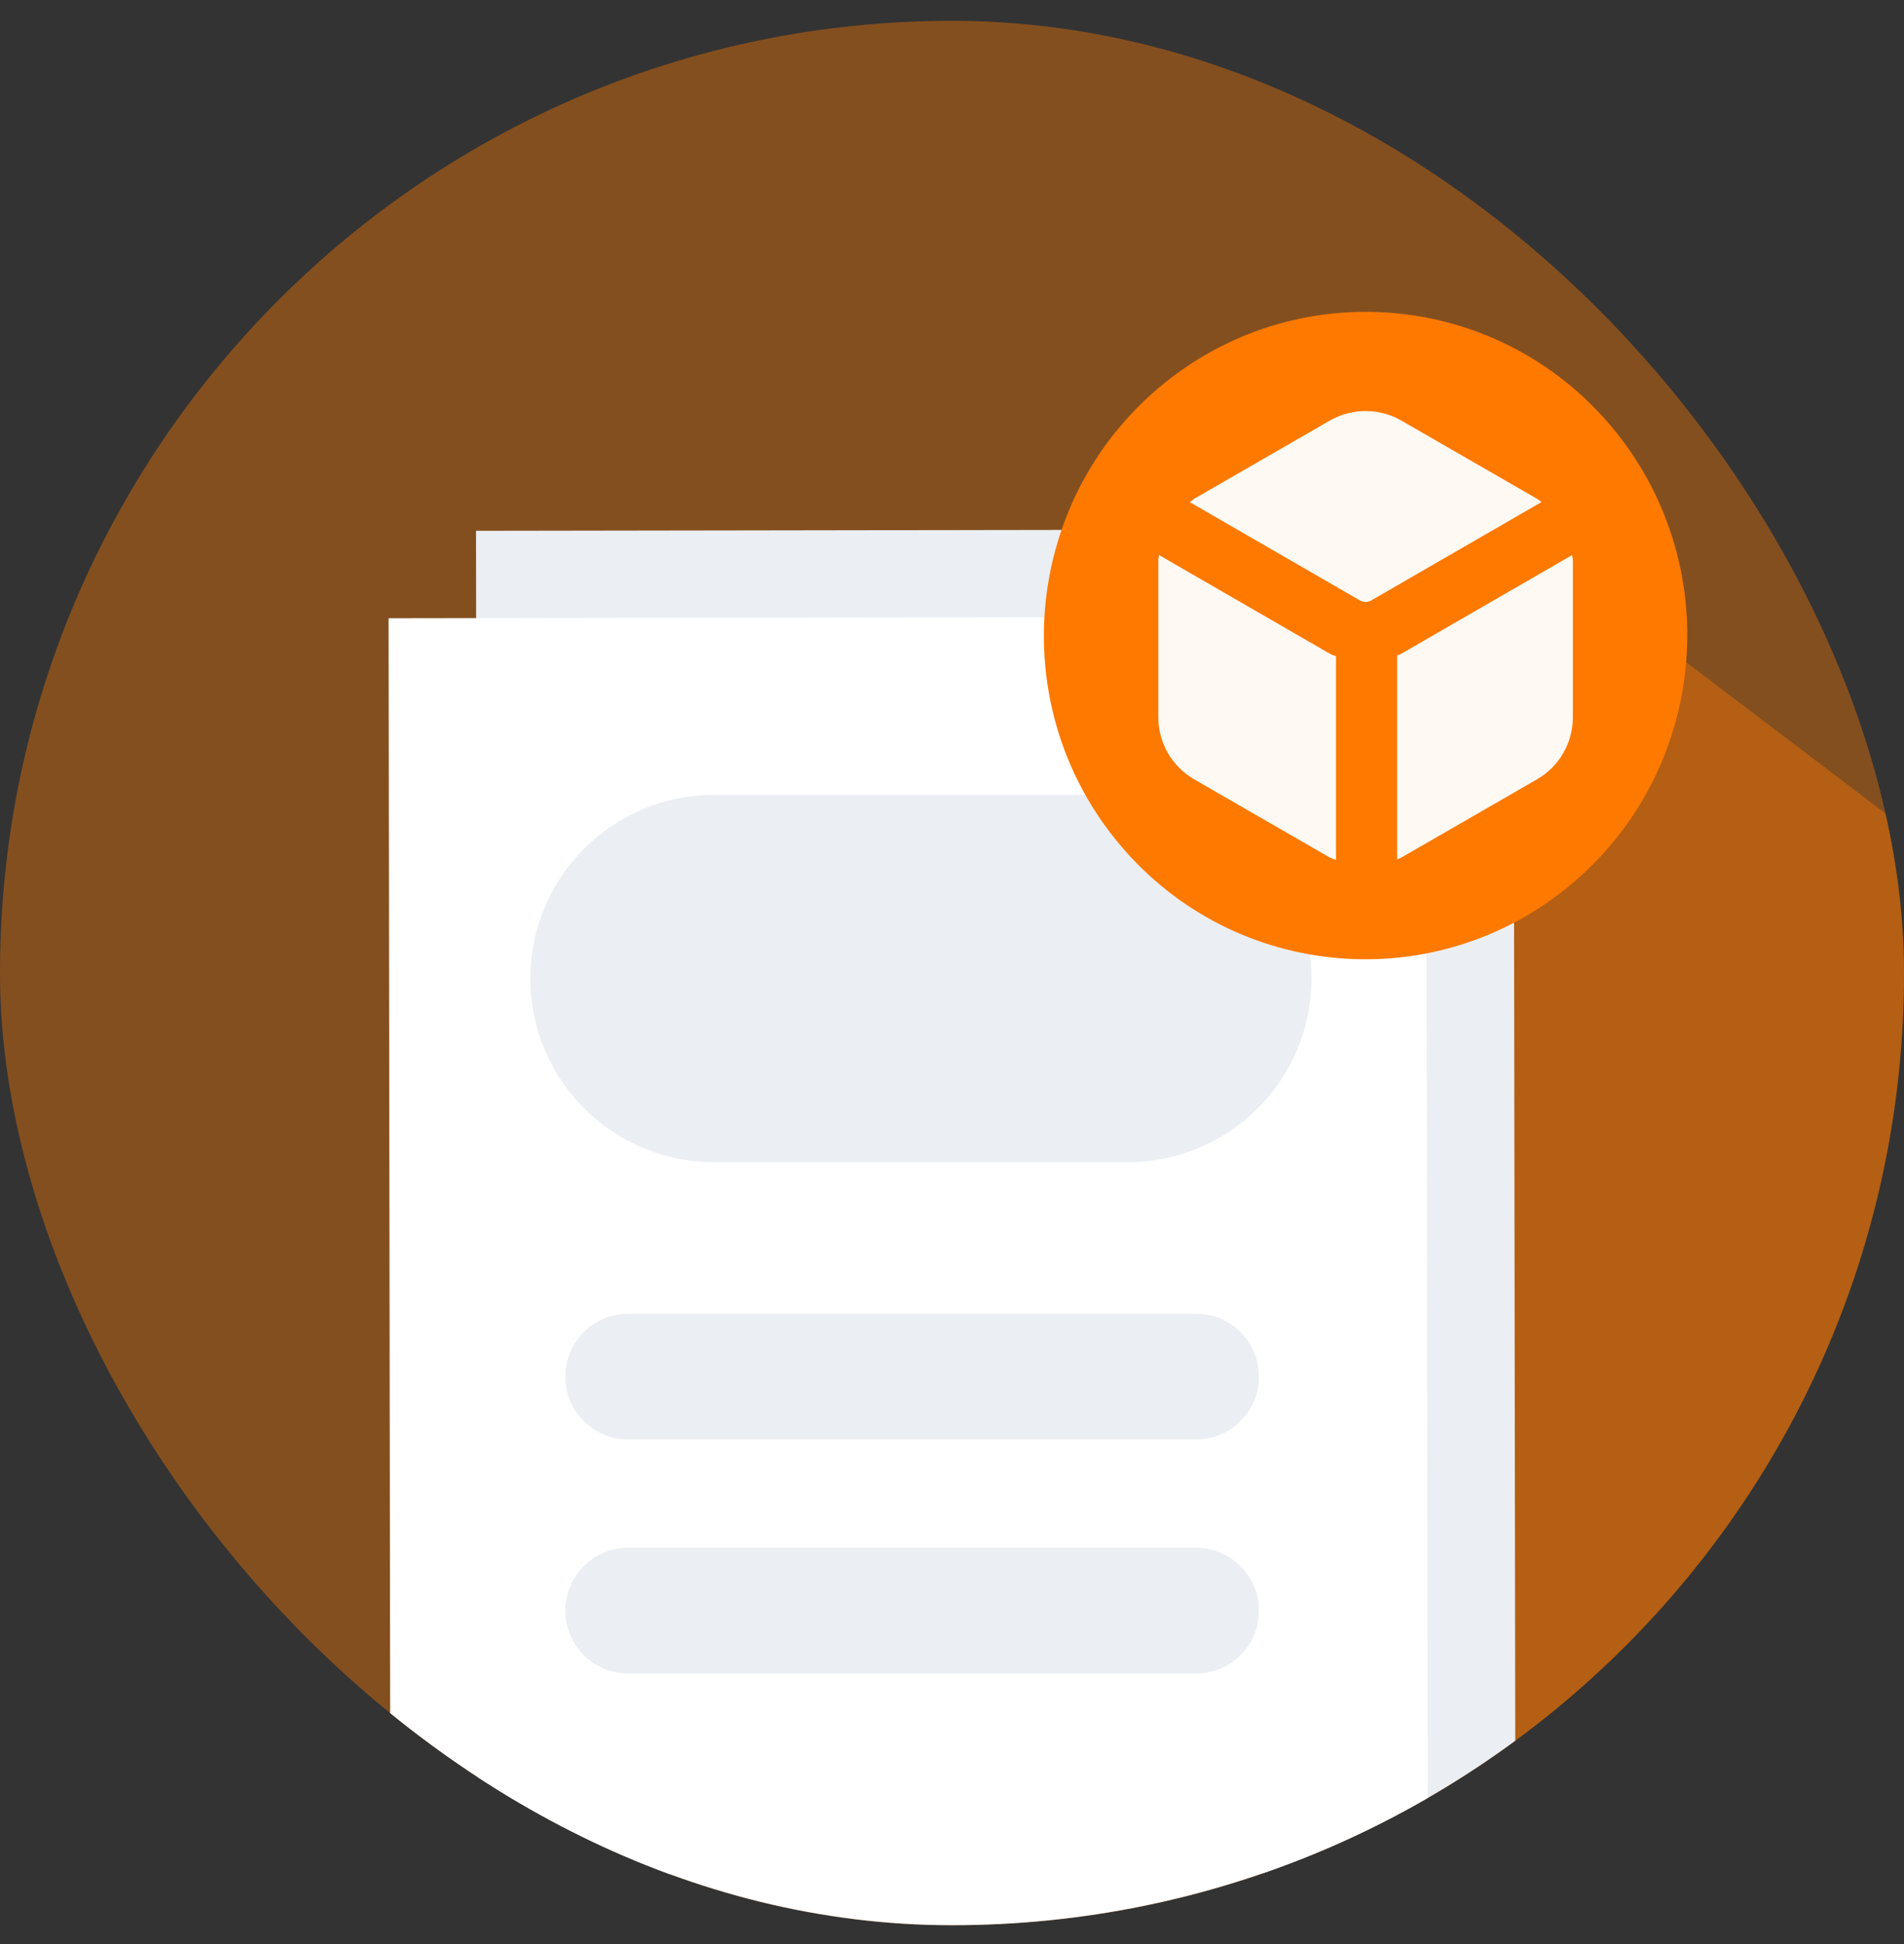 <svg width="48" height="49" viewBox="0 0 48 49" fill="none" xmlns="http://www.w3.org/2000/svg">
<rect x="0" y="0" width="48" height="49" fill="#333333" stroke="none"/>
<g clip-path="url(#clip0_1004_3992)">
<path opacity="0.4" d="M48 24.523C48 37.78 37.257 48.525 24 48.525C10.746 48.525 0 37.781 0 24.523C0 11.271 10.746 0.525 24 0.525C37.257 0.525 48 11.271 48 24.523Z" fill="#FD7900"/>
<path opacity="0.4" d="M38.272 13.476L56.753 27.5L38.1 54.819L12.226 38.418C13.506 36.662 14.697 35.026 15.829 33.474C16.273 32.865 24.592 34.856 27.168 34.243C29.683 33.644 26.932 30.486 27.335 29.932C30.636 25.402 26.459 22.328 29.835 17.695C30.735 16.46 30.382 15.048 31.363 13.702C32.141 12.634 37.425 14.639 38.272 13.476Z" fill="#FD7900"/>
<path d="M38.205 47.209L12.049 47.248L12 13.379L38.155 13.339L38.205 47.209Z" fill="#EBEEF2"/>
<path d="M36.001 49.414L9.845 49.453L9.796 15.583L35.952 15.544L36.001 49.414Z" fill="white"/>
<path d="M33.061 24.663C33.061 27.22 30.989 29.292 28.432 29.292H18C15.444 29.292 13.371 27.22 13.371 24.663C13.371 22.107 15.443 20.035 18 20.035H28.432C30.989 20.035 33.061 22.107 33.061 24.663Z" fill="#EBEEF2"/>
<path d="M30.154 33.112H15.838C14.962 33.112 14.253 33.822 14.253 34.697C14.253 35.572 14.962 36.282 15.838 36.282H30.154C31.029 36.282 31.738 35.572 31.738 34.697C31.738 33.822 31.029 33.112 30.154 33.112Z" fill="#EBEEF2"/>
<path d="M30.154 39.012H15.838C14.962 39.012 14.253 39.721 14.253 40.597C14.253 41.472 14.962 42.181 15.838 42.181H30.154C31.029 42.181 31.738 41.472 31.738 40.597C31.738 39.721 31.029 39.012 30.154 39.012Z" fill="#EBEEF2"/>
<path d="M39.672 22.237C43.088 19.319 43.509 14.17 40.612 10.736C37.715 7.302 32.597 6.883 29.181 9.801C25.765 12.719 25.344 17.868 28.241 21.302C31.138 24.736 36.255 25.155 39.672 22.237Z" fill="#FD7900"/>
<path d="M34.298 15.142C34.38 15.183 34.473 15.183 34.555 15.142L38.861 12.655C38.861 12.655 38.789 12.593 38.748 12.572L35.326 10.599C34.771 10.281 34.082 10.281 33.527 10.599L30.105 12.572C30.105 12.572 30.033 12.634 29.992 12.655L34.298 15.142ZM33.681 16.539C33.681 16.539 33.579 16.508 33.527 16.478L29.221 13.991C29.221 13.991 29.201 14.083 29.201 14.124V18.081C29.201 18.718 29.54 19.314 30.105 19.643L33.527 21.616C33.527 21.616 33.63 21.657 33.681 21.678V16.539ZM35.326 16.478C35.326 16.478 35.254 16.508 35.223 16.519V21.657C35.223 21.657 35.295 21.637 35.326 21.616L38.748 19.643C39.303 19.324 39.652 18.728 39.652 18.081V14.124C39.652 14.124 39.642 14.032 39.632 13.991L35.326 16.478Z" fill="white" fill-opacity="0.95"/>
</g>
<defs>
<clipPath id="clip0_1004_3992">
<rect y="0.525" width="48" height="48" rx="24" fill="white"/>
</clipPath>
</defs>
</svg>
